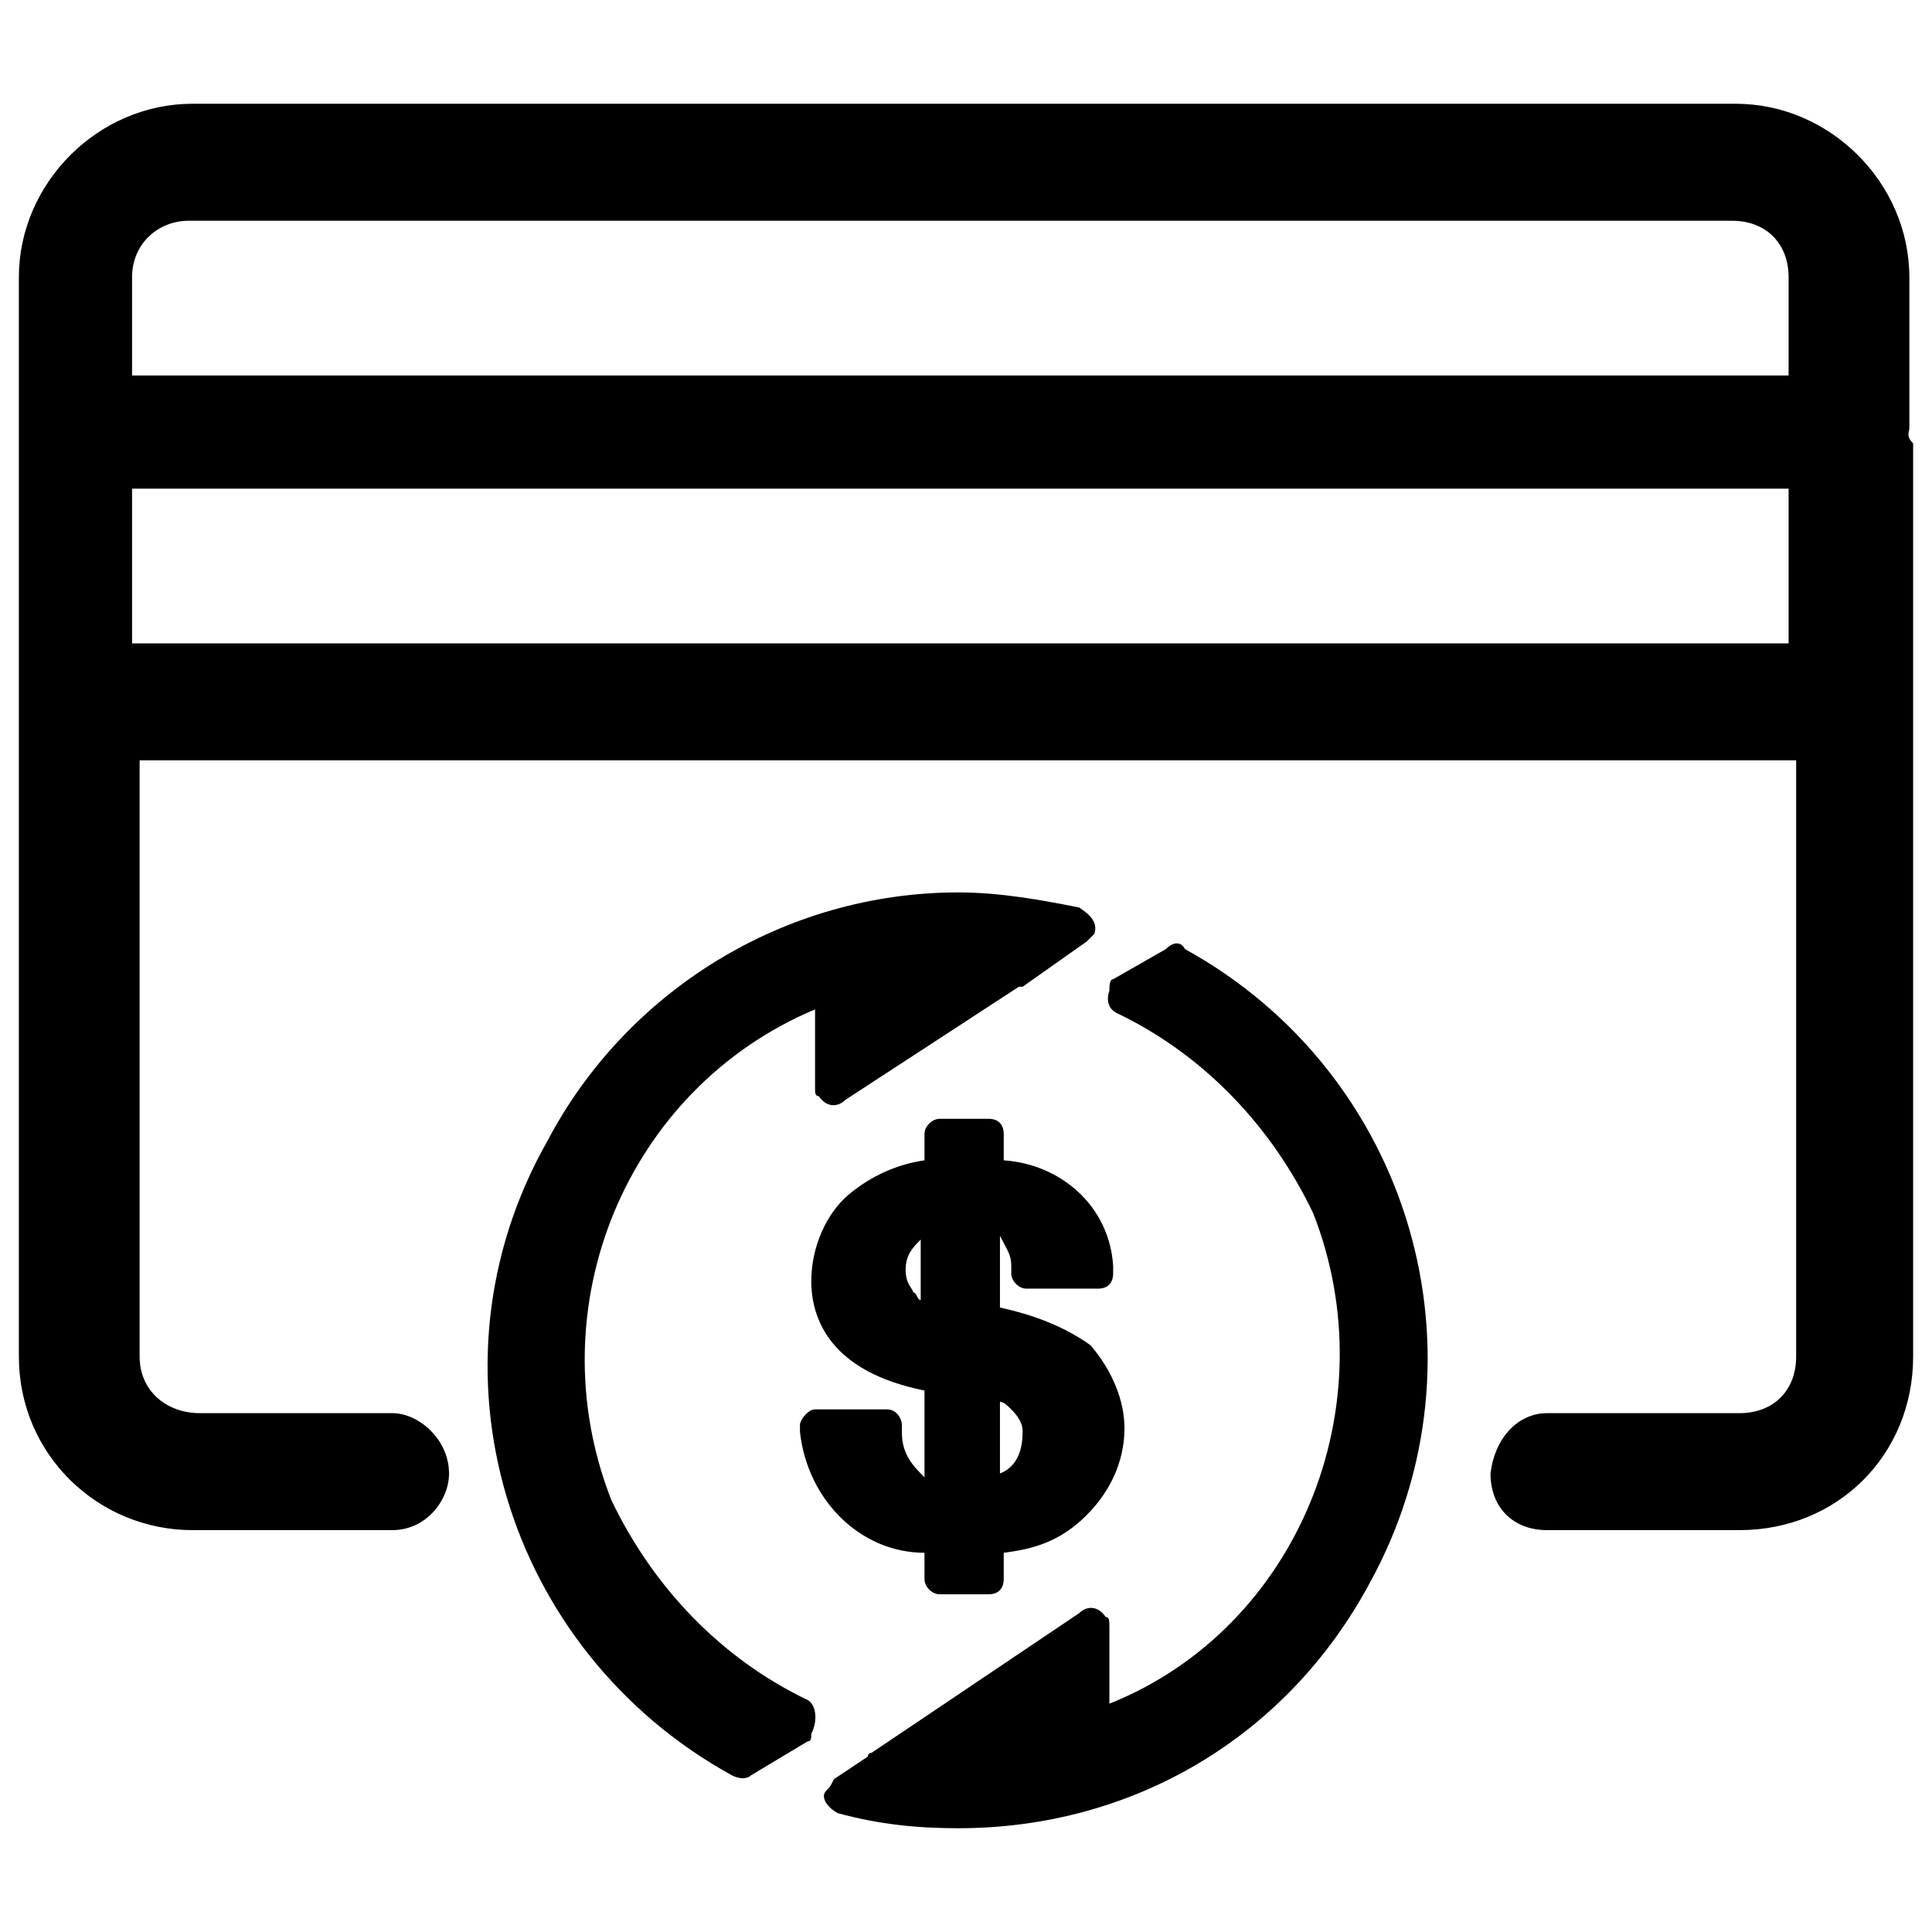 <!-- Generated by IcoMoon.io -->
<svg version="1.1" xmlns="http://www.w3.org/2000/svg" width="1024" height="1024" viewBox="0 0 1024 1024">
<g id="icomoon-ignore">
</g>
<path d="M1012 227c0-4 0-4 0-4v-76c0-50-42-92-92-92h-818c-50 0-92 42-92 92v572c0 52 42 92 92 92h102c0 0 0 0 4 0 18 0 30-16 30-30 0-18-16-32-30-32h-102c-18 0-32-12-32-30v-316h878v316c0 18-12 30-30 30h-102c-16 0-28 14-30 32 0 18 12 30 30 30h102c52 0 92-40 92-92v-484c-4-4-2-6-2-8zM100 117h818c18 0 30 12 30 30v52h-878v-52c0-18 14-30 30-30zM70 259h878v82h-878zM428 901c-46-22-82-60-104-106-40-102 8-218 108-260v42c0 2 0 4 2 4 4 6 10 6 14 2l92-60c0 0 2 0 2 0l34-24c2-2 2-2 4-4 2-6-2-10-8-14-20-4-42-8-64-8-92 0-176 52-218 132-68 120-22 270 98 336 4 2 8 2 10 0l30-18c2 0 2-2 2-4 4-8 2-16-2-18zM628 503c-2-4-6-4-10 0l-28 16c-2 0-2 4-2 6-2 6 0 10 4 12 46 22 82 60 104 106 40 102-8 220-108 260v-40c0-4 0-6-2-6-4-6-10-6-14-2l-110 74c0 0-2 0-2 2l-18 12c-2 4-2 4-4 6-4 4 2 10 6 12 22 6 42 8 64 8 92 0 174-48 218-130 66-120 22-270-98-336zM536 671v4c0 4 4 8 8 8h38c6 0 8-4 8-8v-4c-2-32-28-54-58-56v-14c0-4-2-8-8-8h-26c-4 0-8 4-8 8v14c-14 2-28 8-40 18s-20 28-20 46c0 20 10 48 60 58v46c-6-6-12-12-12-24v-4c0-2-2-8-8-8h-38c-4 0-8 6-8 8v4c4 36 32 64 66 64v14c0 4 4 8 8 8h26c6 0 8-4 8-8v-14c16-2 30-6 44-20 12-12 20-28 20-46 0-14-6-30-18-44-14-10-30-16-48-20v-38c4 8 6 10 6 16zM542 759c0 8-2 18-12 22v-38c2 0 4 2 6 4 6 6 6 10 6 12zM480 673c0-8 4-12 8-16v32c-2 0-2-4-4-4 0-2-4-4-4-12z"></path>
</svg>
